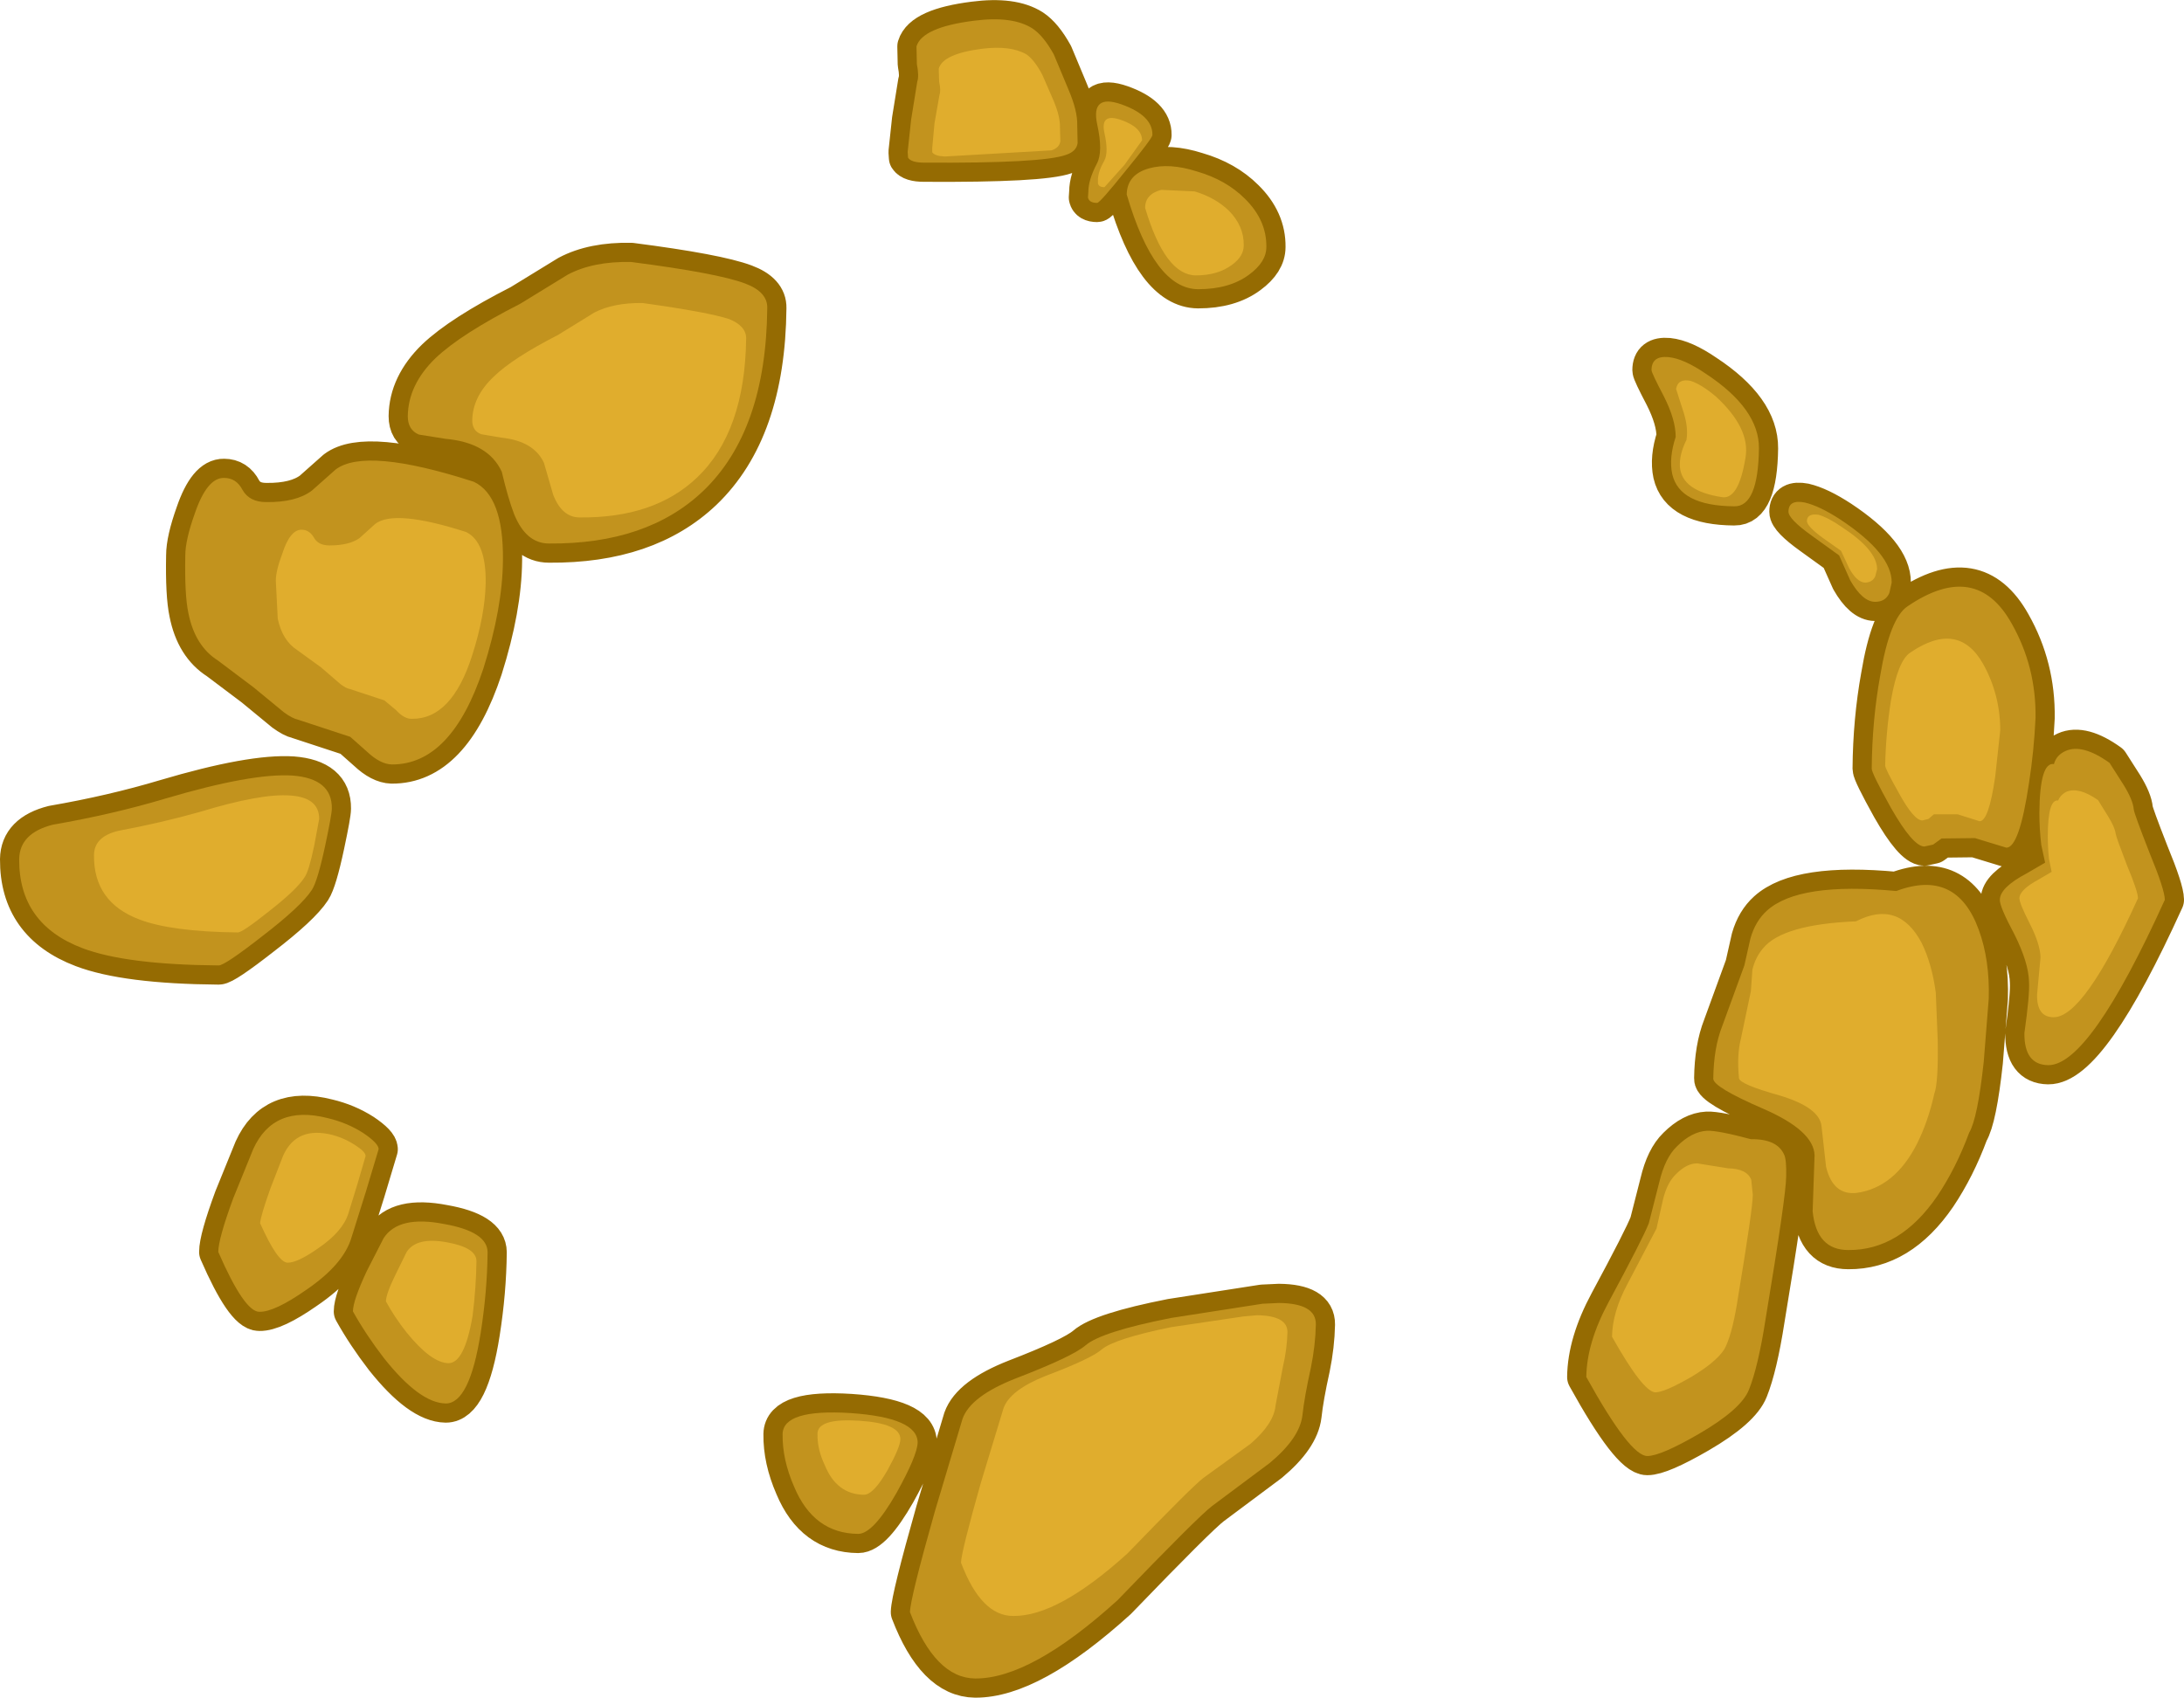 <?xml version="1.0" encoding="UTF-8" standalone="no"?>
<svg xmlns:xlink="http://www.w3.org/1999/xlink" height="221.3px" width="284.65px" xmlns="http://www.w3.org/2000/svg">
  <g transform="matrix(1.0, 0.0, 0.0, 1.0, 142.15, 111.1)">
    <path d="M87.1 -52.65 Q87.0 -45.05 83.9 -45.1 76.75 -45.15 75.8 -49.3 75.35 -51.4 76.25 -54.15 76.25 -56.4 74.7 -59.45 73.1 -62.5 73.1 -62.85 73.1 -64.75 75.3 -64.55 77.3 -64.35 80.15 -62.4 87.15 -57.8 87.1 -52.65 M22.9 -78.9 Q22.9 -76.95 20.65 -75.3 18.1 -73.4 14.0 -73.4 8.3 -73.45 4.7 -85.75 4.75 -88.35 7.6 -89.15 10.25 -89.9 13.85 -88.75 17.65 -87.65 20.1 -85.2 22.95 -82.4 22.9 -78.9 M8.05 -93.5 Q8.05 -93.1 4.65 -88.95 1.2 -84.65 0.85 -84.65 -0.2 -84.65 -0.35 -85.35 L-0.3 -86.1 Q-0.3 -87.65 0.8 -89.75 1.65 -91.3 0.85 -94.9 0.0 -98.9 4.0 -97.5 8.1 -96.05 8.05 -93.5 M123.15 -17.5 Q122.95 -13.2 122.3 -9.05 121.05 -0.6 119.35 -0.6 L115.25 -1.85 110.9 -1.8 109.8 -1.0 108.65 -0.75 Q107.15 -0.8 104.3 -5.8 101.8 -10.3 101.8 -10.9 101.85 -17.2 102.9 -23.0 104.15 -30.5 106.45 -32.05 115.4 -38.15 120.05 -29.8 123.25 -24.15 123.15 -17.5 M104.4 -35.15 L104.1 -33.8 Q103.6 -32.65 102.25 -32.65 100.6 -32.65 99.0 -35.45 L97.55 -38.7 93.95 -41.3 Q90.95 -43.45 90.95 -44.4 90.95 -46.0 93.05 -45.6 95.0 -45.15 97.75 -43.35 104.45 -38.9 104.4 -35.15 M140.0 6.2 Q130.2 27.8 124.8 27.75 121.65 27.7 121.7 23.55 122.4 18.6 122.3 16.9 122.25 14.4 120.4 10.7 118.45 7.05 118.5 6.2 118.5 4.6 122.0 2.75 L124.4 1.35 123.9 -0.95 Q123.65 -3.05 123.65 -5.1 123.7 -11.8 125.55 -11.5 125.85 -12.65 127.05 -13.2 129.25 -14.2 132.8 -11.65 L134.65 -8.75 Q135.85 -6.8 135.95 -5.6 136.0 -5.05 138.0 0.05 140.0 4.9 140.0 6.2 M117.05 19.1 L116.4 27.3 Q115.6 34.7 114.5 36.55 112.8 41.15 110.35 44.8 105.5 51.9 98.75 51.85 94.6 51.85 94.1 46.8 L94.35 39.5 Q94.25 36.3 87.7 33.45 81.1 30.6 81.15 29.5 81.2 25.5 82.3 22.7 L85.2 14.75 86.0 11.2 Q86.65 8.95 88.15 7.6 92.3 3.85 105.0 5.05 112.85 2.1 115.75 10.1 117.2 14.05 117.05 19.1 M90.65 42.25 Q90.65 44.7 87.95 60.95 87.0 67.05 85.8 70.05 84.8 72.6 79.3 75.8 74.3 78.7 72.55 78.7 70.3 78.7 64.6 68.4 64.65 63.95 67.5 58.65 72.0 50.3 72.75 48.35 L74.1 43.05 Q74.85 39.85 76.4 38.35 78.35 36.4 80.35 36.3 81.75 36.25 86.05 37.4 89.5 37.35 90.4 39.45 90.7 40.1 90.65 42.25 M24.55 58.75 Q29.4 58.8 29.35 61.55 29.3 64.25 28.7 67.2 27.85 71.05 27.6 73.4 27.25 76.35 23.35 79.6 L15.85 85.2 Q14.05 86.55 3.5 97.5 -7.8 107.75 -15.05 107.7 -20.25 107.65 -23.55 99.05 -23.5 97.2 -20.3 85.9 L-16.7 73.85 Q-15.65 70.9 -9.8 68.6 -2.4 65.75 -0.7 64.3 1.35 62.5 10.5 60.7 L22.4 58.85 24.55 58.75 M-1.75 -94.8 L-1.7 -92.45 Q-1.85 -91.35 -3.25 -90.9 -6.35 -89.8 -21.7 -89.9 -23.4 -89.9 -23.8 -90.55 L-23.85 -91.3 -23.4 -95.5 -22.6 -100.45 Q-22.35 -101.2 -22.65 -102.75 L-22.7 -105.05 Q-21.95 -107.55 -15.2 -108.4 -10.2 -109.05 -7.6 -107.4 -6.15 -106.45 -4.8 -104.0 L-2.9 -99.45 Q-1.7 -96.65 -1.75 -94.8 M-42.15 -70.95 Q-42.3 -54.95 -50.5 -47.1 -57.8 -40.15 -70.6 -40.25 -73.6 -40.25 -75.15 -44.1 -75.95 -46.2 -76.75 -49.6 -78.5 -53.4 -84.1 -53.9 L-87.55 -54.45 Q-89.0 -55.05 -89.0 -56.85 -88.95 -60.95 -85.4 -64.4 -82.1 -67.55 -74.35 -71.5 L-68.15 -75.3 Q-64.85 -77.05 -59.9 -76.95 -48.65 -75.5 -45.05 -74.15 -42.1 -73.05 -42.15 -70.95 M-76.6 -38.05 Q-76.65 -31.85 -79.15 -23.95 -83.3 -11.4 -91.1 -11.45 -92.6 -11.5 -94.3 -13.1 L-96.5 -15.05 -103.35 -17.3 Q-104.05 -17.45 -105.15 -18.25 L-109.1 -21.5 -113.75 -25.0 Q-116.75 -26.9 -117.6 -31.2 -118.1 -33.55 -118.0 -38.7 -118.0 -40.7 -116.75 -44.2 -115.15 -48.85 -112.95 -48.8 -111.35 -48.8 -110.55 -47.25 -109.65 -45.65 -107.45 -45.65 -103.55 -45.6 -101.5 -47.15 L-98.4 -49.9 Q-94.5 -52.85 -80.4 -48.3 -76.5 -46.45 -76.6 -38.05 M-98.9 -5.7 Q-98.9 -4.95 -99.75 -0.95 -100.75 3.75 -101.5 4.9 -102.9 7.05 -108.05 11.0 -112.85 14.75 -113.65 14.75 -125.75 14.65 -131.4 12.5 -139.7 9.35 -139.65 0.9 -139.6 -2.5 -135.25 -3.6 -127.45 -4.95 -120.6 -7.0 -109.3 -10.35 -104.0 -10.0 -98.85 -9.6 -98.9 -5.7 M-78.6 52.15 Q-78.65 57.25 -79.5 62.65 -80.95 71.85 -84.05 71.85 -87.45 71.8 -92.1 65.95 -94.45 62.9 -96.15 59.85 -96.15 58.45 -94.35 54.6 L-92.15 50.3 Q-90.2 47.3 -84.3 48.45 -78.6 49.45 -78.6 52.15 M-22.55 76.95 Q-22.6 78.65 -25.3 83.5 -28.35 88.85 -30.3 88.85 -36.1 88.8 -38.65 82.7 -40.2 79.15 -40.15 75.85 -40.1 72.55 -31.3 73.1 -22.55 73.7 -22.55 76.95 M-92.8 38.7 L-94.45 44.2 -96.35 50.25 Q-97.4 53.75 -102.25 57.05 -106.4 59.95 -108.35 59.9 -110.3 59.9 -113.7 52.1 -113.7 50.4 -111.75 45.1 L-109.15 38.7 Q-106.5 32.85 -99.45 34.65 -96.9 35.25 -94.8 36.6 -92.8 37.95 -92.8 38.7" fill="#c2931e" fill-rule="evenodd" stroke="none"/>
    <path d="M87.1 -52.65 Q87.0 -45.05 83.9 -45.1 76.75 -45.15 75.8 -49.3 75.35 -51.4 76.25 -54.15 76.25 -56.4 74.7 -59.45 73.1 -62.5 73.1 -62.85 73.1 -64.75 75.3 -64.55 77.3 -64.35 80.15 -62.4 87.15 -57.8 87.1 -52.65 M22.9 -78.9 Q22.9 -76.95 20.65 -75.3 18.1 -73.4 14.0 -73.4 8.3 -73.45 4.7 -85.75 4.75 -88.35 7.6 -89.15 10.25 -89.9 13.85 -88.75 17.65 -87.65 20.1 -85.2 22.95 -82.4 22.9 -78.9 M8.05 -93.5 Q8.05 -93.1 4.65 -88.95 1.2 -84.65 0.85 -84.65 -0.2 -84.65 -0.35 -85.35 L-0.3 -86.1 Q-0.3 -87.65 0.8 -89.75 1.65 -91.3 0.85 -94.9 0.0 -98.9 4.0 -97.5 8.1 -96.05 8.05 -93.5 M123.15 -17.5 Q122.95 -13.2 122.3 -9.05 121.05 -0.6 119.35 -0.6 L115.25 -1.85 110.9 -1.8 109.8 -1.0 108.65 -0.75 Q107.15 -0.8 104.3 -5.8 101.8 -10.3 101.8 -10.9 101.85 -17.2 102.9 -23.0 104.15 -30.5 106.45 -32.05 115.4 -38.15 120.05 -29.8 123.25 -24.15 123.15 -17.5 M104.4 -35.15 L104.1 -33.8 Q103.6 -32.65 102.25 -32.65 100.6 -32.65 99.0 -35.45 L97.55 -38.7 93.95 -41.3 Q90.95 -43.45 90.95 -44.4 90.95 -46.0 93.05 -45.6 95.0 -45.15 97.75 -43.35 104.45 -38.9 104.4 -35.15 M140.0 6.2 Q130.2 27.8 124.8 27.75 121.65 27.7 121.7 23.55 122.4 18.6 122.3 16.9 122.25 14.4 120.4 10.7 118.45 7.05 118.5 6.2 118.5 4.6 122.0 2.75 L124.4 1.35 123.9 -0.95 Q123.65 -3.05 123.65 -5.1 123.7 -11.8 125.55 -11.5 125.85 -12.65 127.05 -13.2 129.25 -14.2 132.8 -11.65 L134.65 -8.75 Q135.85 -6.8 135.95 -5.6 136.0 -5.05 138.0 0.05 140.0 4.9 140.0 6.2 M117.05 19.1 L116.4 27.3 Q115.6 34.7 114.5 36.55 112.8 41.15 110.35 44.8 105.5 51.9 98.75 51.85 94.6 51.85 94.1 46.8 L94.35 39.5 Q94.25 36.3 87.7 33.45 81.1 30.6 81.15 29.5 81.2 25.5 82.3 22.7 L85.2 14.75 86.0 11.2 Q86.65 8.95 88.15 7.6 92.3 3.85 105.0 5.05 112.85 2.1 115.75 10.1 117.2 14.05 117.05 19.1 M90.65 42.25 Q90.65 44.7 87.95 60.95 87.0 67.05 85.8 70.05 84.8 72.6 79.3 75.8 74.3 78.7 72.55 78.7 70.3 78.7 64.6 68.4 64.65 63.95 67.5 58.65 72.0 50.3 72.75 48.35 L74.1 43.05 Q74.85 39.85 76.4 38.35 78.35 36.4 80.35 36.3 81.75 36.25 86.05 37.4 89.5 37.35 90.4 39.45 90.7 40.1 90.65 42.25 M24.55 58.75 Q29.4 58.8 29.35 61.55 29.3 64.25 28.7 67.2 27.85 71.05 27.6 73.4 27.25 76.35 23.35 79.6 L15.85 85.2 Q14.05 86.55 3.5 97.5 -7.8 107.75 -15.05 107.7 -20.25 107.65 -23.55 99.05 -23.5 97.2 -20.3 85.9 L-16.7 73.85 Q-15.65 70.9 -9.8 68.6 -2.4 65.75 -0.7 64.3 1.35 62.5 10.5 60.7 L22.4 58.85 24.55 58.75 M-1.75 -94.8 L-1.7 -92.45 Q-1.85 -91.35 -3.25 -90.9 -6.35 -89.8 -21.7 -89.9 -23.4 -89.9 -23.8 -90.55 L-23.85 -91.3 -23.4 -95.5 -22.6 -100.45 Q-22.35 -101.2 -22.65 -102.75 L-22.7 -105.05 Q-21.95 -107.55 -15.2 -108.4 -10.2 -109.05 -7.6 -107.4 -6.15 -106.45 -4.8 -104.0 L-2.9 -99.45 Q-1.7 -96.65 -1.75 -94.8 M-42.15 -70.95 Q-42.3 -54.95 -50.5 -47.1 -57.8 -40.15 -70.6 -40.25 -73.6 -40.25 -75.15 -44.1 -75.95 -46.2 -76.75 -49.6 -78.5 -53.4 -84.1 -53.9 L-87.55 -54.45 Q-89.0 -55.05 -89.0 -56.85 -88.95 -60.95 -85.4 -64.4 -82.1 -67.55 -74.35 -71.5 L-68.15 -75.3 Q-64.85 -77.05 -59.9 -76.95 -48.65 -75.5 -45.05 -74.15 -42.1 -73.05 -42.15 -70.95 M-76.6 -38.05 Q-76.65 -31.85 -79.15 -23.95 -83.3 -11.4 -91.1 -11.45 -92.6 -11.5 -94.3 -13.1 L-96.5 -15.05 -103.35 -17.3 Q-104.05 -17.45 -105.15 -18.25 L-109.1 -21.5 -113.75 -25.0 Q-116.75 -26.9 -117.6 -31.2 -118.1 -33.55 -118.0 -38.7 -118.0 -40.7 -116.75 -44.2 -115.15 -48.85 -112.95 -48.8 -111.35 -48.8 -110.55 -47.25 -109.65 -45.65 -107.45 -45.65 -103.55 -45.6 -101.5 -47.15 L-98.4 -49.9 Q-94.5 -52.85 -80.4 -48.3 -76.5 -46.45 -76.6 -38.05 M-98.9 -5.7 Q-98.9 -4.95 -99.75 -0.95 -100.75 3.75 -101.5 4.9 -102.9 7.05 -108.05 11.0 -112.85 14.75 -113.65 14.75 -125.75 14.65 -131.4 12.5 -139.7 9.35 -139.65 0.9 -139.6 -2.5 -135.25 -3.6 -127.45 -4.95 -120.6 -7.0 -109.3 -10.35 -104.0 -10.0 -98.85 -9.6 -98.9 -5.7 M-78.6 52.15 Q-78.65 57.25 -79.5 62.65 -80.95 71.85 -84.05 71.85 -87.45 71.8 -92.1 65.95 -94.45 62.9 -96.15 59.85 -96.15 58.45 -94.35 54.6 L-92.15 50.3 Q-90.2 47.3 -84.3 48.45 -78.6 49.45 -78.6 52.15 M-22.55 76.95 Q-22.6 78.65 -25.3 83.5 -28.35 88.85 -30.3 88.85 -36.1 88.8 -38.65 82.7 -40.2 79.15 -40.15 75.85 -40.1 72.55 -31.3 73.1 -22.55 73.7 -22.55 76.95 M-92.8 38.7 L-94.45 44.2 -96.35 50.25 Q-97.4 53.75 -102.25 57.05 -106.4 59.95 -108.35 59.9 -110.3 59.9 -113.7 52.1 -113.7 50.4 -111.75 45.1 L-109.15 38.7 Q-106.5 32.85 -99.45 34.65 -96.9 35.25 -94.8 36.6 -92.8 37.95 -92.8 38.7" fill="none" stroke="#956b02" stroke-linecap="round" stroke-linejoin="round" stroke-width="5.0"/>
    <path d="M87.1 -52.65 Q87.0 -45.05 83.9 -45.1 76.75 -45.15 75.8 -49.3 75.35 -51.4 76.25 -54.15 76.25 -56.4 74.7 -59.45 73.1 -62.5 73.1 -62.85 73.1 -64.75 75.3 -64.55 77.3 -64.35 80.15 -62.4 87.15 -57.8 87.1 -52.65 M22.9 -78.9 Q22.9 -76.95 20.65 -75.3 18.1 -73.4 14.0 -73.4 8.3 -73.45 4.7 -85.75 4.75 -88.35 7.6 -89.15 10.25 -89.9 13.85 -88.75 17.65 -87.65 20.1 -85.2 22.95 -82.4 22.9 -78.9 M8.05 -93.5 Q8.05 -93.1 4.65 -88.95 1.2 -84.65 0.85 -84.65 -0.2 -84.65 -0.35 -85.35 L-0.3 -86.1 Q-0.3 -87.65 0.8 -89.75 1.65 -91.3 0.85 -94.9 0.0 -98.9 4.0 -97.5 8.1 -96.05 8.05 -93.5 M123.15 -17.5 Q122.95 -13.2 122.3 -9.05 121.05 -0.6 119.35 -0.6 L115.25 -1.85 110.9 -1.8 109.8 -1.0 108.65 -0.75 Q107.15 -0.8 104.3 -5.8 101.8 -10.3 101.8 -10.9 101.85 -17.2 102.9 -23.0 104.15 -30.5 106.45 -32.05 115.4 -38.15 120.05 -29.8 123.25 -24.15 123.15 -17.5 M104.4 -35.15 L104.1 -33.8 Q103.6 -32.65 102.25 -32.65 100.6 -32.65 99.0 -35.45 L97.55 -38.7 93.95 -41.3 Q90.95 -43.45 90.95 -44.4 90.95 -46.0 93.05 -45.6 95.0 -45.15 97.75 -43.35 104.45 -38.9 104.4 -35.15 M140.0 6.2 Q130.2 27.8 124.8 27.75 121.65 27.7 121.7 23.55 122.4 18.6 122.3 16.9 122.25 14.4 120.4 10.7 118.45 7.05 118.5 6.2 118.5 4.6 122.0 2.75 L124.4 1.35 123.9 -0.95 Q123.65 -3.05 123.65 -5.1 123.7 -11.8 125.55 -11.5 125.85 -12.65 127.05 -13.2 129.25 -14.2 132.8 -11.65 L134.65 -8.75 Q135.85 -6.8 135.95 -5.6 136.0 -5.05 138.0 0.05 140.0 4.9 140.0 6.2 M117.05 19.1 L116.4 27.3 Q115.6 34.7 114.5 36.55 112.8 41.15 110.35 44.8 105.5 51.9 98.75 51.85 94.6 51.85 94.1 46.8 L94.35 39.5 Q94.25 36.3 87.7 33.45 81.1 30.6 81.15 29.5 81.2 25.5 82.3 22.7 L85.2 14.75 86.0 11.2 Q86.65 8.95 88.15 7.6 92.3 3.85 105.0 5.05 112.85 2.1 115.75 10.1 117.2 14.05 117.05 19.1 M90.65 42.25 Q90.65 44.7 87.95 60.95 87.0 67.05 85.8 70.05 84.8 72.6 79.3 75.8 74.3 78.7 72.55 78.7 70.3 78.7 64.6 68.4 64.65 63.95 67.5 58.65 72.0 50.3 72.75 48.35 L74.1 43.05 Q74.85 39.85 76.4 38.35 78.35 36.4 80.35 36.3 81.75 36.25 86.05 37.4 89.5 37.35 90.4 39.45 90.7 40.1 90.65 42.25 M24.55 58.75 Q29.4 58.8 29.35 61.55 29.3 64.25 28.7 67.2 27.85 71.05 27.6 73.4 27.25 76.35 23.35 79.6 L15.85 85.2 Q14.05 86.55 3.5 97.5 -7.8 107.75 -15.05 107.7 -20.25 107.65 -23.55 99.05 -23.5 97.2 -20.3 85.9 L-16.7 73.85 Q-15.65 70.9 -9.8 68.6 -2.4 65.75 -0.7 64.3 1.35 62.5 10.5 60.7 L22.4 58.85 24.55 58.75 M-1.75 -94.8 L-1.7 -92.45 Q-1.85 -91.35 -3.25 -90.9 -6.35 -89.8 -21.7 -89.9 -23.4 -89.9 -23.8 -90.55 L-23.85 -91.3 -23.4 -95.5 -22.6 -100.45 Q-22.35 -101.2 -22.65 -102.75 L-22.7 -105.05 Q-21.95 -107.55 -15.2 -108.4 -10.2 -109.05 -7.6 -107.4 -6.15 -106.45 -4.8 -104.0 L-2.9 -99.45 Q-1.7 -96.65 -1.75 -94.8 M-42.15 -70.95 Q-42.3 -54.95 -50.5 -47.1 -57.8 -40.15 -70.6 -40.25 -73.6 -40.25 -75.15 -44.1 -75.95 -46.2 -76.75 -49.6 -78.5 -53.4 -84.1 -53.9 L-87.55 -54.45 Q-89.0 -55.05 -89.0 -56.85 -88.95 -60.95 -85.4 -64.4 -82.1 -67.55 -74.35 -71.5 L-68.15 -75.3 Q-64.85 -77.05 -59.9 -76.95 -48.65 -75.5 -45.05 -74.15 -42.1 -73.05 -42.15 -70.95 M-76.6 -38.05 Q-76.65 -31.85 -79.15 -23.95 -83.3 -11.4 -91.1 -11.45 -92.6 -11.5 -94.3 -13.1 L-96.5 -15.05 -103.35 -17.3 Q-104.05 -17.45 -105.15 -18.25 L-109.1 -21.5 -113.75 -25.0 Q-116.75 -26.9 -117.6 -31.2 -118.1 -33.55 -118.0 -38.7 -118.0 -40.7 -116.75 -44.2 -115.15 -48.85 -112.95 -48.8 -111.35 -48.8 -110.55 -47.25 -109.65 -45.65 -107.45 -45.65 -103.55 -45.6 -101.5 -47.15 L-98.4 -49.9 Q-94.5 -52.85 -80.4 -48.3 -76.5 -46.45 -76.6 -38.05 M-98.9 -5.7 Q-98.9 -4.95 -99.75 -0.95 -100.75 3.75 -101.5 4.9 -102.9 7.05 -108.05 11.0 -112.85 14.75 -113.65 14.75 -125.75 14.65 -131.4 12.5 -139.7 9.35 -139.65 0.9 -139.6 -2.5 -135.25 -3.6 -127.45 -4.95 -120.6 -7.0 -109.3 -10.35 -104.0 -10.0 -98.85 -9.6 -98.9 -5.7 M-78.6 52.15 Q-78.65 57.25 -79.5 62.65 -80.95 71.85 -84.05 71.85 -87.45 71.8 -92.1 65.95 -94.45 62.9 -96.15 59.85 -96.15 58.45 -94.35 54.6 L-92.15 50.3 Q-90.2 47.3 -84.3 48.45 -78.6 49.45 -78.6 52.15 M-22.55 76.95 Q-22.6 78.65 -25.3 83.5 -28.35 88.85 -30.3 88.85 -36.1 88.8 -38.65 82.7 -40.2 79.15 -40.15 75.85 -40.1 72.55 -31.3 73.1 -22.55 73.7 -22.55 76.95 M-92.8 38.7 L-94.45 44.2 -96.35 50.25 Q-97.4 53.75 -102.25 57.05 -106.4 59.95 -108.35 59.9 -110.3 59.9 -113.7 52.1 -113.7 50.4 -111.75 45.1 L-109.15 38.7 Q-106.5 32.85 -99.45 34.65 -96.9 35.25 -94.8 36.6 -92.8 37.95 -92.8 38.7" fill="#c2931e" fill-rule="evenodd" stroke="none"/>
    <path d="M85.35 -51.45 Q84.45 -45.9 82.25 -46.3 77.05 -47.1 76.8 -50.25 76.7 -51.85 77.65 -53.75 77.95 -55.45 77.15 -57.75 L76.3 -60.4 Q76.55 -61.8 78.2 -61.45 79.6 -61.0 81.5 -59.4 86.0 -55.25 85.35 -51.45 M6.7 -92.8 L4.4 -89.6 1.8 -86.7 Q1.05 -86.7 0.95 -87.2 L0.95 -87.75 Q1.0 -88.8 1.8 -90.2 2.35 -91.25 1.8 -93.75 1.2 -96.45 4.0 -95.45 6.7 -94.5 6.7 -92.8 M19.95 -79.1 Q19.95 -77.7 18.45 -76.6 16.6 -75.2 13.7 -75.2 9.7 -75.25 7.1 -84.0 7.1 -85.8 9.2 -86.35 L13.55 -86.15 Q16.25 -85.35 18.05 -83.6 20.0 -81.6 19.95 -79.1 M102.5 -36.9 L102.25 -35.95 Q101.9 -35.2 100.95 -35.15 99.85 -35.2 98.85 -37.05 L97.8 -39.3 95.4 -41.0 Q93.35 -42.5 93.35 -43.2 93.4 -44.2 94.85 -44.0 96.1 -43.65 97.9 -42.4 102.5 -39.4 102.5 -36.9 M118.55 -15.9 L117.9 -9.9 Q117.05 -4.0 115.85 -4.05 L113.0 -4.95 109.9 -4.95 109.2 -4.35 108.4 -4.15 Q107.3 -4.15 105.35 -7.7 103.55 -10.9 103.55 -11.3 103.65 -15.65 104.3 -19.75 105.2 -25.0 106.85 -26.05 113.1 -30.3 116.35 -24.5 118.55 -20.5 118.55 -15.9 M136.5 6.0 Q129.45 21.55 125.5 21.5 123.3 21.5 123.35 18.55 L123.8 13.7 Q123.75 11.95 122.4 9.3 121.05 6.65 121.05 6.0 121.05 4.9 123.55 3.55 L125.25 2.55 124.9 0.85 Q124.75 -0.6 124.75 -2.1 124.75 -6.95 126.1 -6.75 126.4 -7.5 127.2 -7.9 128.8 -8.55 131.3 -6.8 L132.6 -4.7 Q133.5 -3.25 133.6 -2.4 133.65 -2.0 135.05 1.65 136.5 5.1 136.5 6.0 M110.15 18.3 L110.4 24.45 Q110.5 30.05 109.95 31.5 109.15 35.1 107.7 38.0 104.8 43.7 99.85 44.4 96.75 44.75 95.85 41.0 L95.25 35.65 Q94.95 33.25 89.8 31.7 84.6 30.25 84.5 29.45 84.2 26.45 84.75 24.3 L86.05 18.1 86.25 15.3 Q86.65 13.65 87.65 12.5 90.2 9.4 99.75 9.0 105.3 6.15 108.3 11.8 109.65 14.55 110.15 18.3 M86.3 44.65 Q86.3 46.4 84.4 57.85 83.75 62.2 82.85 64.25 82.15 66.05 78.35 68.35 74.8 70.4 73.6 70.4 72.0 70.35 67.95 63.15 68.0 59.95 69.95 56.3 L73.75 49.05 74.6 45.25 Q75.15 43.0 76.35 41.9 77.7 40.55 79.05 40.55 L83.1 41.2 Q85.55 41.25 86.1 42.7 L86.3 44.65 M21.7 60.35 Q25.65 60.4 25.65 62.55 25.6 64.75 25.05 67.1 L24.1 72.1 Q23.9 74.45 20.85 77.1 L14.7 81.55 Q13.25 82.65 4.8 91.4 -4.25 99.6 -10.05 99.55 -14.25 99.6 -16.9 92.6 -16.85 91.15 -14.3 82.15 L-11.35 72.45 Q-10.5 70.1 -5.85 68.25 0.1 66.0 1.45 64.8 3.15 63.4 10.5 61.9 L19.95 60.5 21.7 60.35 M-4.0 -94.45 L-3.95 -92.7 Q-4.05 -91.85 -5.1 -91.5 L-19.0 -90.7 Q-20.3 -90.75 -20.65 -91.25 L-20.65 -91.8 -20.35 -95.05 -19.7 -98.75 Q-19.5 -99.3 -19.75 -100.45 L-19.8 -102.15 Q-19.25 -104.1 -14.1 -104.75 -10.4 -105.2 -8.35 -104.0 -7.3 -103.25 -6.3 -101.35 L-4.8 -97.9 Q-3.95 -95.85 -4.0 -94.45 M-78.85 -35.0 Q-78.95 -30.85 -80.6 -25.7 -83.25 -17.35 -88.45 -17.4 -89.45 -17.35 -90.55 -18.55 L-92.05 -19.8 -96.6 -21.3 Q-97.0 -21.35 -97.75 -21.9 L-100.3 -24.1 -103.4 -26.35 Q-105.35 -27.6 -105.95 -30.45 L-106.2 -35.4 Q-106.2 -36.7 -105.35 -38.95 -104.35 -42.05 -102.85 -42.05 -101.85 -42.05 -101.25 -41.05 -100.7 -40.0 -99.2 -40.0 -96.65 -40.0 -95.3 -40.95 L-93.25 -42.8 Q-90.75 -44.75 -81.4 -41.75 -78.75 -40.45 -78.85 -35.0 M-100.55 -4.35 L-101.2 -0.85 Q-101.9 2.5 -102.45 3.25 -103.45 4.85 -107.1 7.7 -110.55 10.45 -111.15 10.45 -119.85 10.35 -124.0 8.75 -129.95 6.5 -129.9 0.4 -129.9 -2.05 -126.7 -2.8 -121.1 -3.85 -116.15 -5.25 -108.1 -7.7 -104.3 -7.4 -100.55 -7.15 -100.55 -4.35 M-44.9 -67.0 Q-45.05 -54.8 -51.3 -48.85 -56.85 -43.55 -66.6 -43.65 -68.9 -43.65 -70.05 -46.6 L-71.25 -50.75 Q-72.55 -53.6 -76.8 -54.05 L-79.45 -54.5 Q-80.6 -54.95 -80.6 -56.3 -80.55 -59.4 -77.8 -62.0 -75.35 -64.4 -69.4 -67.45 L-64.7 -70.35 Q-62.2 -71.65 -58.4 -71.6 -49.8 -70.4 -47.1 -69.5 -44.9 -68.6 -44.9 -67.0 M-80.05 53.35 Q-80.1 56.75 -80.55 60.4 -81.6 66.6 -83.7 66.6 -85.95 66.55 -89.15 62.6 -90.7 60.65 -91.85 58.55 -91.85 57.6 -90.6 55.05 L-89.15 52.1 Q-87.85 50.1 -83.85 50.85 -80.0 51.55 -80.05 53.35 M-24.8 76.5 Q-24.8 77.5 -26.45 80.5 -28.3 83.75 -29.55 83.75 -33.1 83.7 -34.65 79.9 -35.65 77.8 -35.6 75.8 -35.6 73.75 -30.15 74.1 -24.8 74.45 -24.8 76.5 M-94.5 39.6 L-95.55 43.2 -96.75 47.1 Q-97.5 49.45 -100.65 51.6 -103.35 53.5 -104.65 53.5 -105.95 53.5 -108.25 48.35 -108.15 47.3 -106.9 43.8 L-105.25 39.55 Q-103.5 35.65 -98.8 36.85 -97.15 37.3 -95.75 38.25 -94.5 39.05 -94.5 39.6" fill="#e0ad2d" fill-rule="evenodd" stroke="none"/>
  </g>
</svg>
